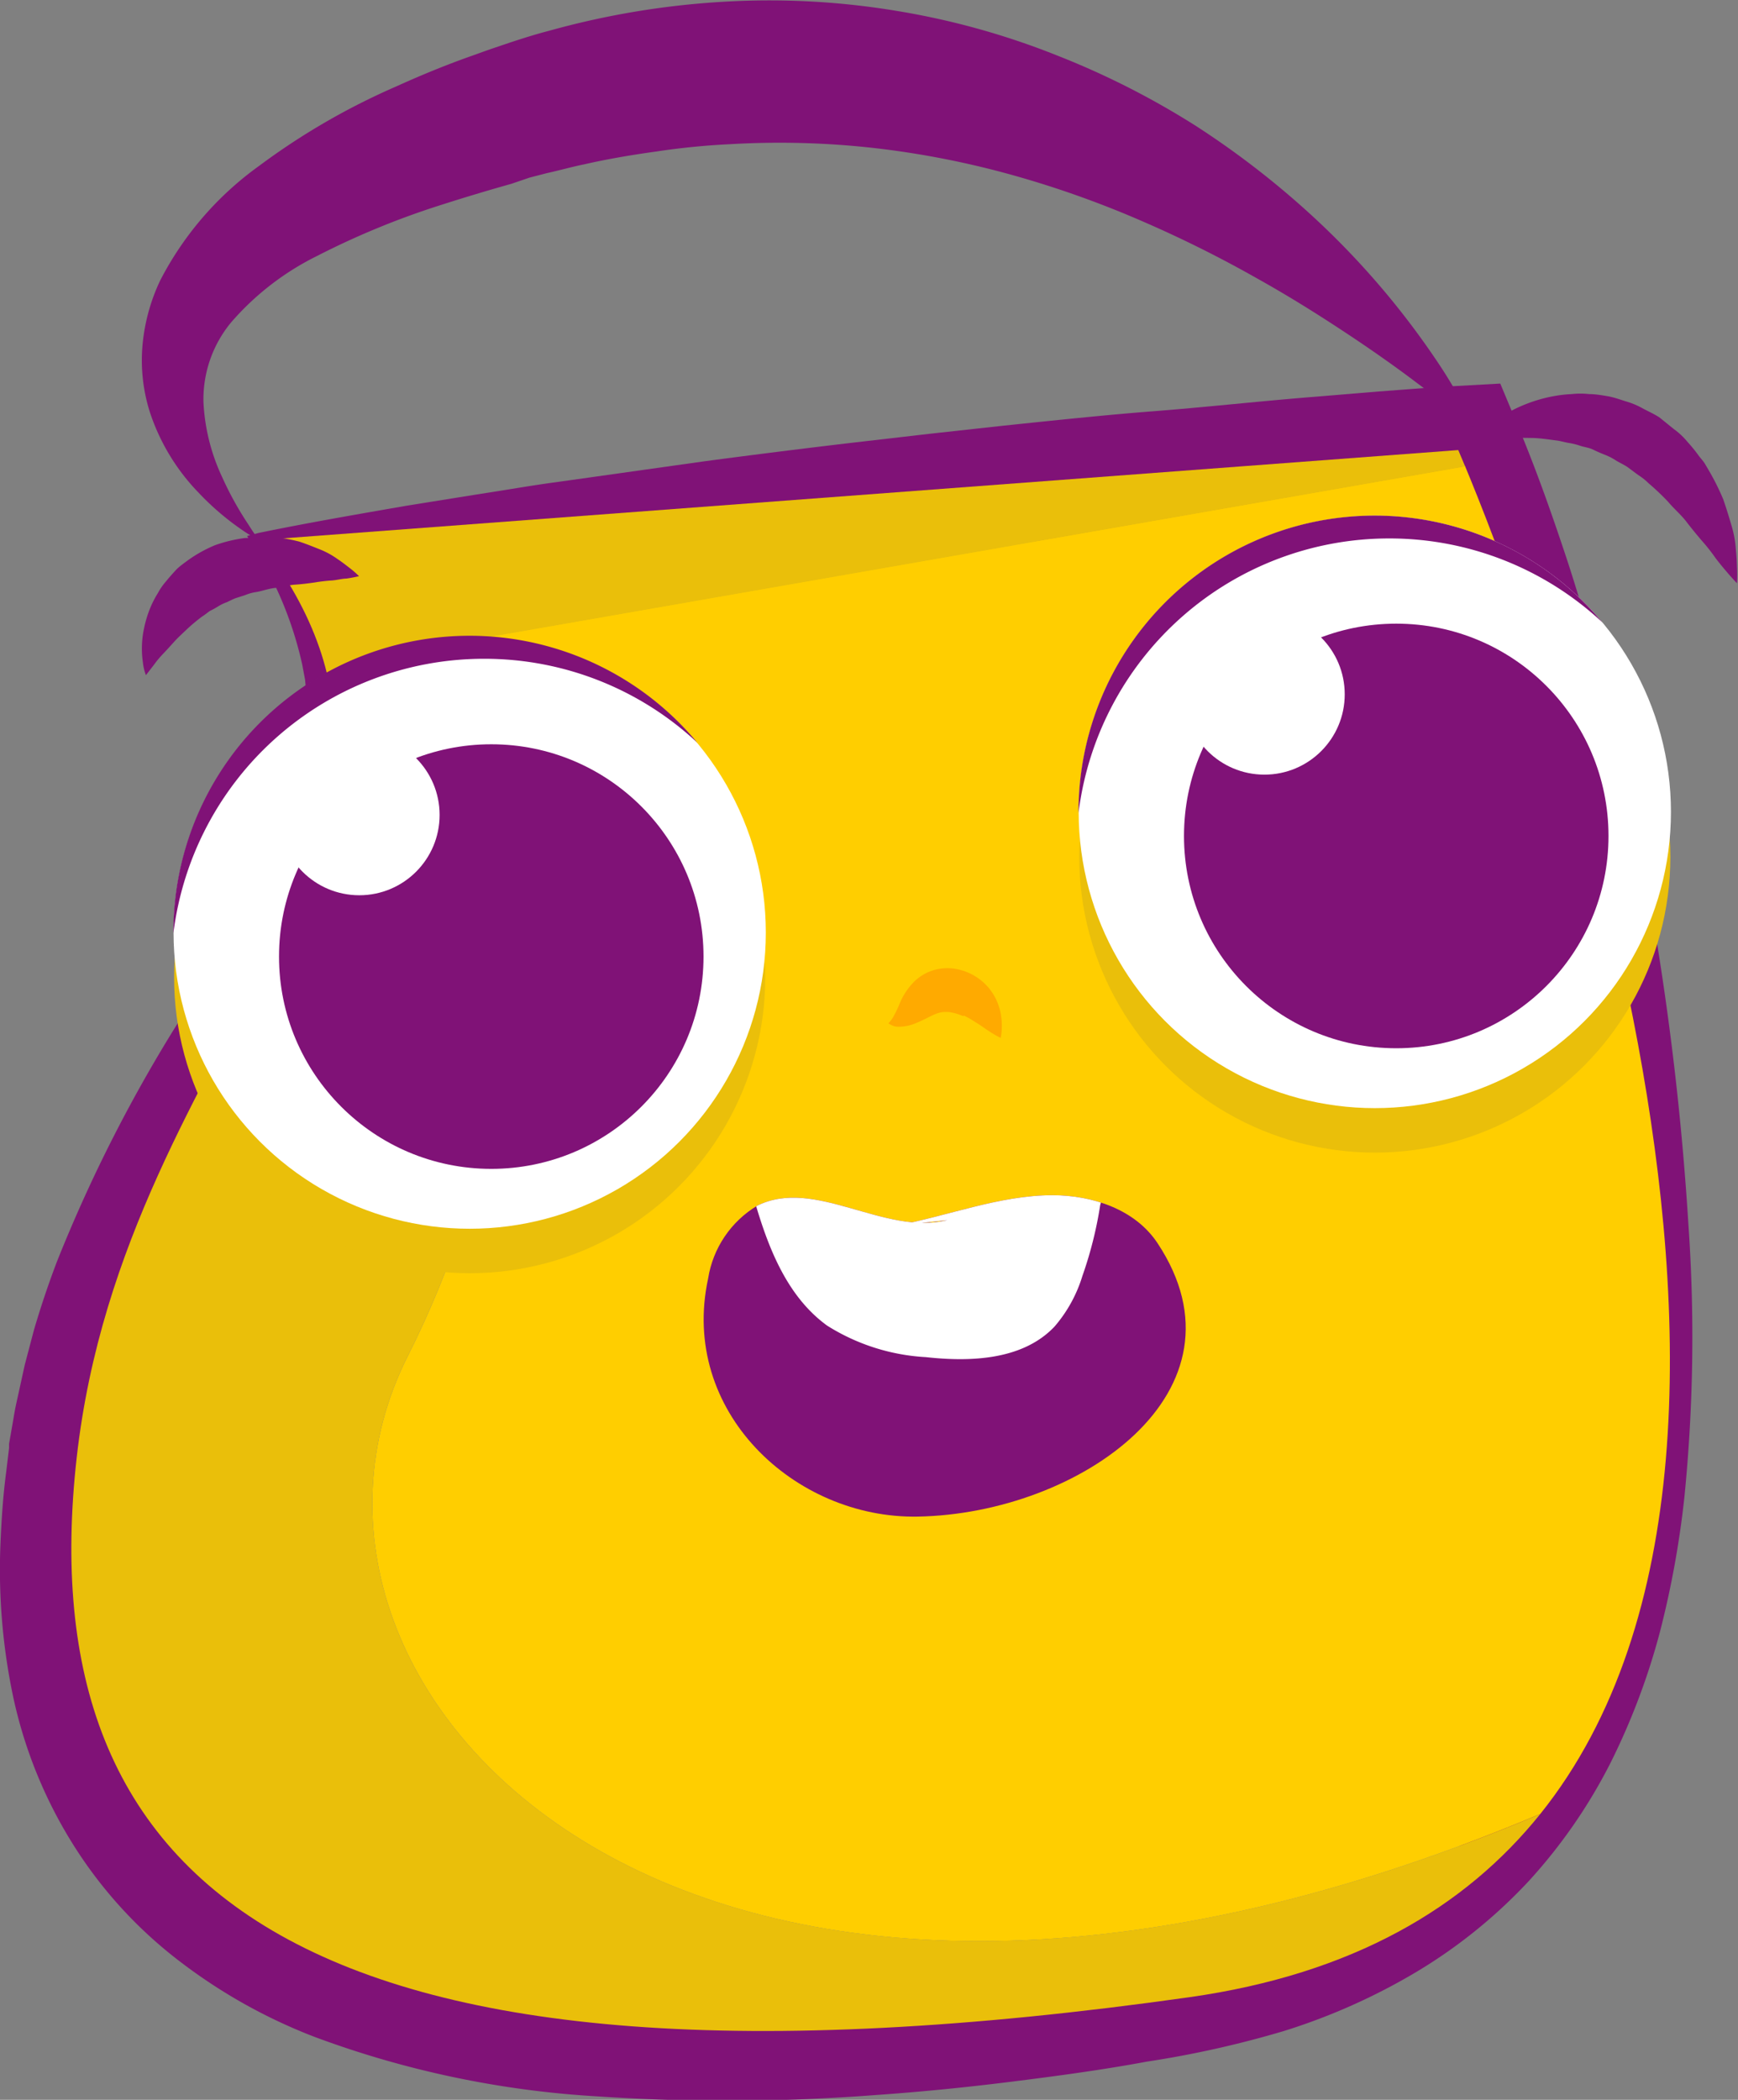 <svg id="Layer_1" data-name="Layer 1" xmlns="http://www.w3.org/2000/svg" xmlns:xlink="http://www.w3.org/1999/xlink" viewBox="0 0 120.78 145.89"><rect x="0" y="0" width="120.78" height="145.89" fill="#808080" stroke="none"/><defs><style>.cls-1{fill:none;}.cls-2{fill:#801277;}.cls-3{fill:#ffce00;}.cls-4{fill:#eabf0a;}.cls-5{fill:#fff;}.cls-6{clip-path:url(#clip-path);}.cls-7{fill:#fa0;}</style><clipPath id="clip-path" transform="translate(-214.86 -56.23)"><path id="_Clipping_Path_" data-name="&lt;Clipping Path&gt;" class="cls-1" d="M280.69,141c-4.37,1.11-9.19-3-13.21-1a7.21,7.21,0,0,0-3.41,5.06c-2,9.21,6,16.69,14.56,16.54,11.24-.2,23.48-8.72,16.67-19-1.57-2.37-4.54-3.32-7.28-3.33-3.72,0-7.27,1.45-10.93,2.12"/></clipPath></defs><title>Untitled-10</title><g id="_Group_" data-name="&lt;Group&gt;"><g id="_Group_2" data-name="&lt;Group&gt;"><path id="_Compound_Path_" data-name="&lt;Compound Path&gt;" class="cls-2" d="M232.82,93.26c3.44-.71,6.89-1.3,10.33-1.9l5.18-.83c1.73-.26,3.45-.57,5.18-.8l10.37-1.46q5.19-.69,10.38-1.3l5.19-.6,5.19-.57c3.46-.36,6.93-.73,10.4-1s6.94-.65,10.41-.94l5.21-.43c1.74-.13,3.47-.27,5.21-.37l3.25-.18,1.19,2.85c1.28,3.06,2.32,6,3.32,9s1.86,6.06,2.66,9.12a185.11,185.11,0,0,1,3.83,18.58q1.48,9.36,2.07,18.82a112.14,112.14,0,0,1-.27,18.95,65.88,65.88,0,0,1-1.71,9.43,47.55,47.55,0,0,1-3.44,9.1,36.89,36.89,0,0,1-5.65,8.17,35.73,35.73,0,0,1-7.84,6.34,43,43,0,0,1-9.2,4.1,70.48,70.48,0,0,1-9.54,2.13c-3,.56-6.26,1-9.38,1.39s-6.3.71-9.48.93a134.75,134.75,0,0,1-19.32.09,67.52,67.52,0,0,1-19.66-4.14,37.51,37.51,0,0,1-9.35-5.24,30.74,30.74,0,0,1-7.49-8.25A31.9,31.9,0,0,1,215.75,174a42.84,42.84,0,0,1-.86-10.45c.07-1.7.18-3.4.4-5.05l.15-1.25.05-.42,0-.29.1-.57.2-1.15c.06-.38.13-.76.23-1.21l.56-2.55.64-2.43c.47-1.6,1-3.18,1.59-4.73a103.64,103.64,0,0,1,8.78-17.18c1.62-2.67,3.19-5.29,4.63-7.91a35.25,35.25,0,0,0,3.35-8,19.61,19.61,0,0,0,.66-4.17,19.18,19.18,0,0,0-.07-2.12l-.1-1.07-.2-1.06a25.76,25.76,0,0,0-3.43-8.27l-.4-.65Zm1.18,1,.84.94c.49.63,1,1.27,1.46,1.92a23.68,23.68,0,0,1,2.31,4.34,19.7,19.7,0,0,1,1.28,4.89,23.61,23.61,0,0,1,0,5.11,38.46,38.46,0,0,1-2.5,9.63c-1.13,3-2.51,5.9-3.79,8.73A117,117,0,0,0,227,146.59c-.4,1.4-.72,2.81-1.05,4.21l-.42,2.11-.31,2c-.06.32-.1.7-.14,1.09L225,157.2l-.06.58,0,.29s0,.16,0,0v.2l-.06,1.07c-.1,1.43-.09,2.85-.06,4.25.11,5.6,1.33,10.87,4,15a25.38,25.38,0,0,0,11.9,9.28,60.64,60.64,0,0,0,16.58,4,129.41,129.41,0,0,0,17.93.74c3-.09,6.07-.19,9.11-.39,1.53-.07,3-.21,4.55-.32l2.27-.15,2.32-.2a86.67,86.67,0,0,0,8.81-1,36.57,36.57,0,0,0,8.16-2.57,28.63,28.63,0,0,0,12.77-11.21,35.58,35.58,0,0,0,3.69-8.08,48.13,48.13,0,0,0,2-8.83,73.28,73.28,0,0,0-.12-18.27,115.69,115.69,0,0,0-3.84-18c-1.71-5.89-3.79-11.67-5.95-17.39-1.09-2.86-2.23-5.69-3.38-8.52s-2.33-5.68-3.5-8.34l4.44,2.67c-1.73.16-3.47.28-5.21.42l-5.21.36c-3.47.23-7,.45-10.43.63s-7,.36-10.44.52l-5.22.21-5.22.19q-5.23.17-10.46.27l-10.47.11c-1.74,0-3.49,0-5.24,0l-5.24,0C240.27,94.52,237.13,94.43,234,94.29Z" transform="translate(-214.86 -56.23)"/></g><path id="_Path_" data-name="&lt;Path&gt;" class="cls-3" d="M243.19,150.46c-11.8,23.41,19.63,56.72,78.71,31.8,21.39-26.68-1.55-84.81-5.23-93.65L249,100.43S255.69,125.66,243.19,150.46Z" transform="translate(-214.86 -56.23)"/><path id="_Path_2" data-name="&lt;Path&gt;" class="cls-4" d="M232.86,93.76c16,20.67-9.33,34-12.67,63.74s15.33,46.26,77.33,37.49c11.36-1.61,19.17-6.24,24.38-12.73-59.08,24.91-90.51-8.39-78.71-31.8,12.5-24.8,5.81-50,5.81-50l67.68-11.82c-.31-.74-.48-1.14-.48-1.14Z" transform="translate(-214.86 -56.23)"/><g id="_Group_3" data-name="&lt;Group&gt;"><path id="_Path_3" data-name="&lt;Path&gt;" class="cls-2" d="M232.86,93.76a10.6,10.6,0,0,1-1.19-.72,18.6,18.6,0,0,1-3-2.57,14.58,14.58,0,0,1-3.39-5.59,11.91,11.91,0,0,1-.54-4.36A13.23,13.23,0,0,1,226,75.7a22.49,22.49,0,0,1,6.86-7.94,47.89,47.89,0,0,1,9.48-5.5c1.7-.77,3.44-1.49,5.22-2.12l1.34-.48,1.42-.48c.89-.29,1.69-.55,2.73-.82a57.44,57.44,0,0,1,11.95-2,54,54,0,0,1,12.13.62,53.2,53.2,0,0,1,11.28,3.14A56.62,56.62,0,0,1,298,65a60.29,60.29,0,0,1,7.59,5.81,56.49,56.49,0,0,1,9.21,10.63c.94,1.4,1.57,2.58,2,3.36s.61,1.24.61,1.24-1.46-1.26-4.09-3.21c-1.32-1-2.92-2.14-4.79-3.38s-4-2.59-6.37-3.91a83.07,83.07,0,0,0-7.76-3.87,69.34,69.34,0,0,0-8.91-3.2,61.9,61.9,0,0,0-9.75-1.94,58.73,58.73,0,0,0-10.18-.28,50.17,50.17,0,0,0-5.11.51c-1.68.23-3.43.53-5,.89-.76.15-1.72.42-2.59.61l-1.2.31L250.4,69q-2.49.7-4.86,1.46A55.87,55.87,0,0,0,236.92,74a19.07,19.07,0,0,0-6,4.63A8.37,8.37,0,0,0,229,84.17a13.77,13.77,0,0,0,1.29,5.19,22.64,22.64,0,0,0,1.81,3.28C232.56,93.37,232.86,93.76,232.86,93.76Z" transform="translate(-214.86 -56.23)"/></g><g id="_Group_4" data-name="&lt;Group&gt;"><circle id="_Path_4" data-name="&lt;Path&gt;" class="cls-4" cx="32.64" cy="67.92" r="20.54"/><g id="_Group_5" data-name="&lt;Group&gt;"><circle id="_Path_5" data-name="&lt;Path&gt;" class="cls-5" cx="32.64" cy="64.79" r="20.58"/><circle id="_Path_6" data-name="&lt;Path&gt;" class="cls-2" cx="34.14" cy="66.46" r="14.75"/><circle id="_Path_7" data-name="&lt;Path&gt;" class="cls-5" cx="24.97" cy="56.62" r="5.58"/><g id="_Group_6" data-name="&lt;Group&gt;"><path id="_Path_8" data-name="&lt;Path&gt;" class="cls-2" d="M248.5,102a21.67,21.67,0,0,1,14.82,5.83A20.58,20.58,0,0,0,226.91,121s0,0,0,.07A21.75,21.75,0,0,1,248.5,102Z" transform="translate(-214.86 -56.23)"/></g></g></g><g id="_Clip_Group_" data-name="&lt;Clip Group&gt;"><g class="cls-6"><path id="_Path_9" data-name="&lt;Path&gt;" class="cls-2" d="M280.69,141c-4.37,1.11-9.19-3-13.21-1a7.21,7.21,0,0,0-3.41,5.06c-2,9.21,6,16.69,14.56,16.54,11.24-.2,23.48-8.72,16.67-19-1.57-2.37-4.54-3.32-7.28-3.33-3.72,0-7.27,1.45-10.93,2.12" transform="translate(-214.86 -56.23)"/><path id="_Path_10" data-name="&lt;Path&gt;" class="cls-5" d="M266.93,138.33c1,3.72,2.27,7.72,5.41,10a14.34,14.34,0,0,0,6.86,2.19c3.16.35,6.75.19,8.94-2.12a9.71,9.71,0,0,0,1.94-3.52,27.39,27.39,0,0,0,1.24-4.94,1.33,1.33,0,0,0-1-1.75A31.37,31.37,0,0,0,269.54,137c-1.25.37-2.75,1.22-2.54,2.51" transform="translate(-214.86 -56.23)"/></g></g><g id="_Group_7" data-name="&lt;Group&gt;"><path id="_Path_11" data-name="&lt;Path&gt;" class="cls-2" d="M225,103.14a3.6,3.6,0,0,1-.21-.89,6.66,6.66,0,0,1,.09-2.41,7.83,7.83,0,0,1,.51-1.58,7,7,0,0,1,.44-.82,4.36,4.36,0,0,1,.56-.81c.21-.26.44-.52.68-.78s.54-.46.83-.68a9.41,9.41,0,0,1,1.9-1.06,10.09,10.09,0,0,1,2.08-.5c.34,0,.68-.06,1-.07a3.67,3.67,0,0,1,1,0,12.33,12.33,0,0,1,1.78.32c.54.18,1,.37,1.48.56a5.78,5.78,0,0,1,1.16.64c.33.22.61.44.83.61a6.82,6.82,0,0,1,.68.59s-.34.09-.89.17c-.28,0-.61.1-1,.13a11.42,11.42,0,0,0-1.2.14c-.43.06-.88.12-1.35.15s-.93.18-1.41.23-.93.24-1.4.3a3.17,3.17,0,0,0-.67.2l-.66.21c-.21.08-.41.19-.61.28a3.12,3.12,0,0,0-.6.29,6.14,6.14,0,0,1-.58.32c-.18.13-.35.27-.54.39a12.1,12.1,0,0,0-1,.83c-.31.3-.64.59-.92.9s-.54.6-.79.86-.46.52-.61.73Z" transform="translate(-214.86 -56.23)"/></g><g id="_Group_8" data-name="&lt;Group&gt;"><g id="_Group_9" data-name="&lt;Group&gt;"><circle id="_Path_12" data-name="&lt;Path&gt;" class="cls-4" cx="95.54" cy="59.54" r="20.54"/><g id="_Group_10" data-name="&lt;Group&gt;"><circle id="_Path_13" data-name="&lt;Path&gt;" class="cls-5" cx="95.54" cy="56.41" r="20.58"/><circle id="_Path_14" data-name="&lt;Path&gt;" class="cls-2" cx="97.03" cy="58.08" r="14.75"/><circle id="_Path_15" data-name="&lt;Path&gt;" class="cls-5" cx="87.87" cy="48.24" r="5.58"/><g id="_Group_11" data-name="&lt;Group&gt;"><path id="_Path_16" data-name="&lt;Path&gt;" class="cls-2" d="M311.39,93.64a21.67,21.67,0,0,1,14.82,5.83,20.58,20.58,0,0,0-36.4,13.17s0,0,0,.07A21.75,21.75,0,0,1,311.39,93.64Z" transform="translate(-214.86 -56.23)"/></g></g></g><g id="_Group_12" data-name="&lt;Group&gt;"><path id="_Path_17" data-name="&lt;Path&gt;" class="cls-2" d="M317.66,86.54a4.73,4.73,0,0,1,.8-.78,9.63,9.63,0,0,1,1-.75,10,10,0,0,1,1.51-.73,10.24,10.24,0,0,1,2-.55,8.92,8.92,0,0,1,1.12-.12,5.42,5.42,0,0,1,1.2,0c.41,0,.83.07,1.25.14s.83.21,1.25.35a5.45,5.45,0,0,1,1.22.5c.39.21.8.39,1.17.63l1,.81a5,5,0,0,1,.94.88c.28.31.55.63.81,1,.13.16.26.31.38.48l.3.51a16.84,16.84,0,0,1,1,2c.23.66.42,1.29.59,1.87a7.47,7.47,0,0,1,.29,1.61c.05.48.07.91.08,1.26a10,10,0,0,1,0,1.1s-.3-.3-.74-.82c-.22-.26-.49-.58-.76-.94a12.93,12.93,0,0,0-.94-1.19c-.36-.42-.73-.87-1.09-1.34s-.85-.88-1.25-1.36a16.93,16.93,0,0,0-1.36-1.29,4.13,4.13,0,0,0-.73-.58l-.74-.55c-.25-.17-.53-.29-.79-.45a4.11,4.11,0,0,0-.8-.41c-.28-.11-.55-.23-.82-.36s-.57-.16-.85-.25a4.89,4.89,0,0,0-.85-.21c-.29-.05-.57-.14-.85-.17-.56-.07-1.12-.16-1.64-.17s-1,0-1.47-.06-.86,0-1.19,0l-.79,0Z" transform="translate(-214.86 -56.23)"/></g></g><g id="_Group_13" data-name="&lt;Group&gt;"><path id="_Path_18" data-name="&lt;Path&gt;" class="cls-7" d="M276.6,127.33a3.21,3.21,0,0,0,.31-.4,8.09,8.09,0,0,0,.48-1,4.77,4.77,0,0,1,1-1.5,3.32,3.32,0,0,1,1.15-.73,3.42,3.42,0,0,1,1.55-.18,3.86,3.86,0,0,1,2.35,1.2l.1.11a.71.71,0,0,1,.09.11l.16.22a3.61,3.61,0,0,1,.27.46,4.13,4.13,0,0,1,.31.87,4.59,4.59,0,0,1,.1,1.33,3.39,3.39,0,0,1-.07.52,4.75,4.75,0,0,1-.46-.25c-.28-.16-.64-.41-1-.66l-.59-.37a3.25,3.25,0,0,0-.29-.16l-.15-.08s-.09-.06-.07,0l-.07,0a3.58,3.58,0,0,0-1-.28c-.12,0-.28,0-.32,0a1.92,1.92,0,0,0-.47.1c-.39.14-.89.44-1.41.65a3.07,3.07,0,0,1-1.41.27A1.35,1.35,0,0,1,276.6,127.33Z" transform="translate(-214.86 -56.23)"/></g></g></svg>